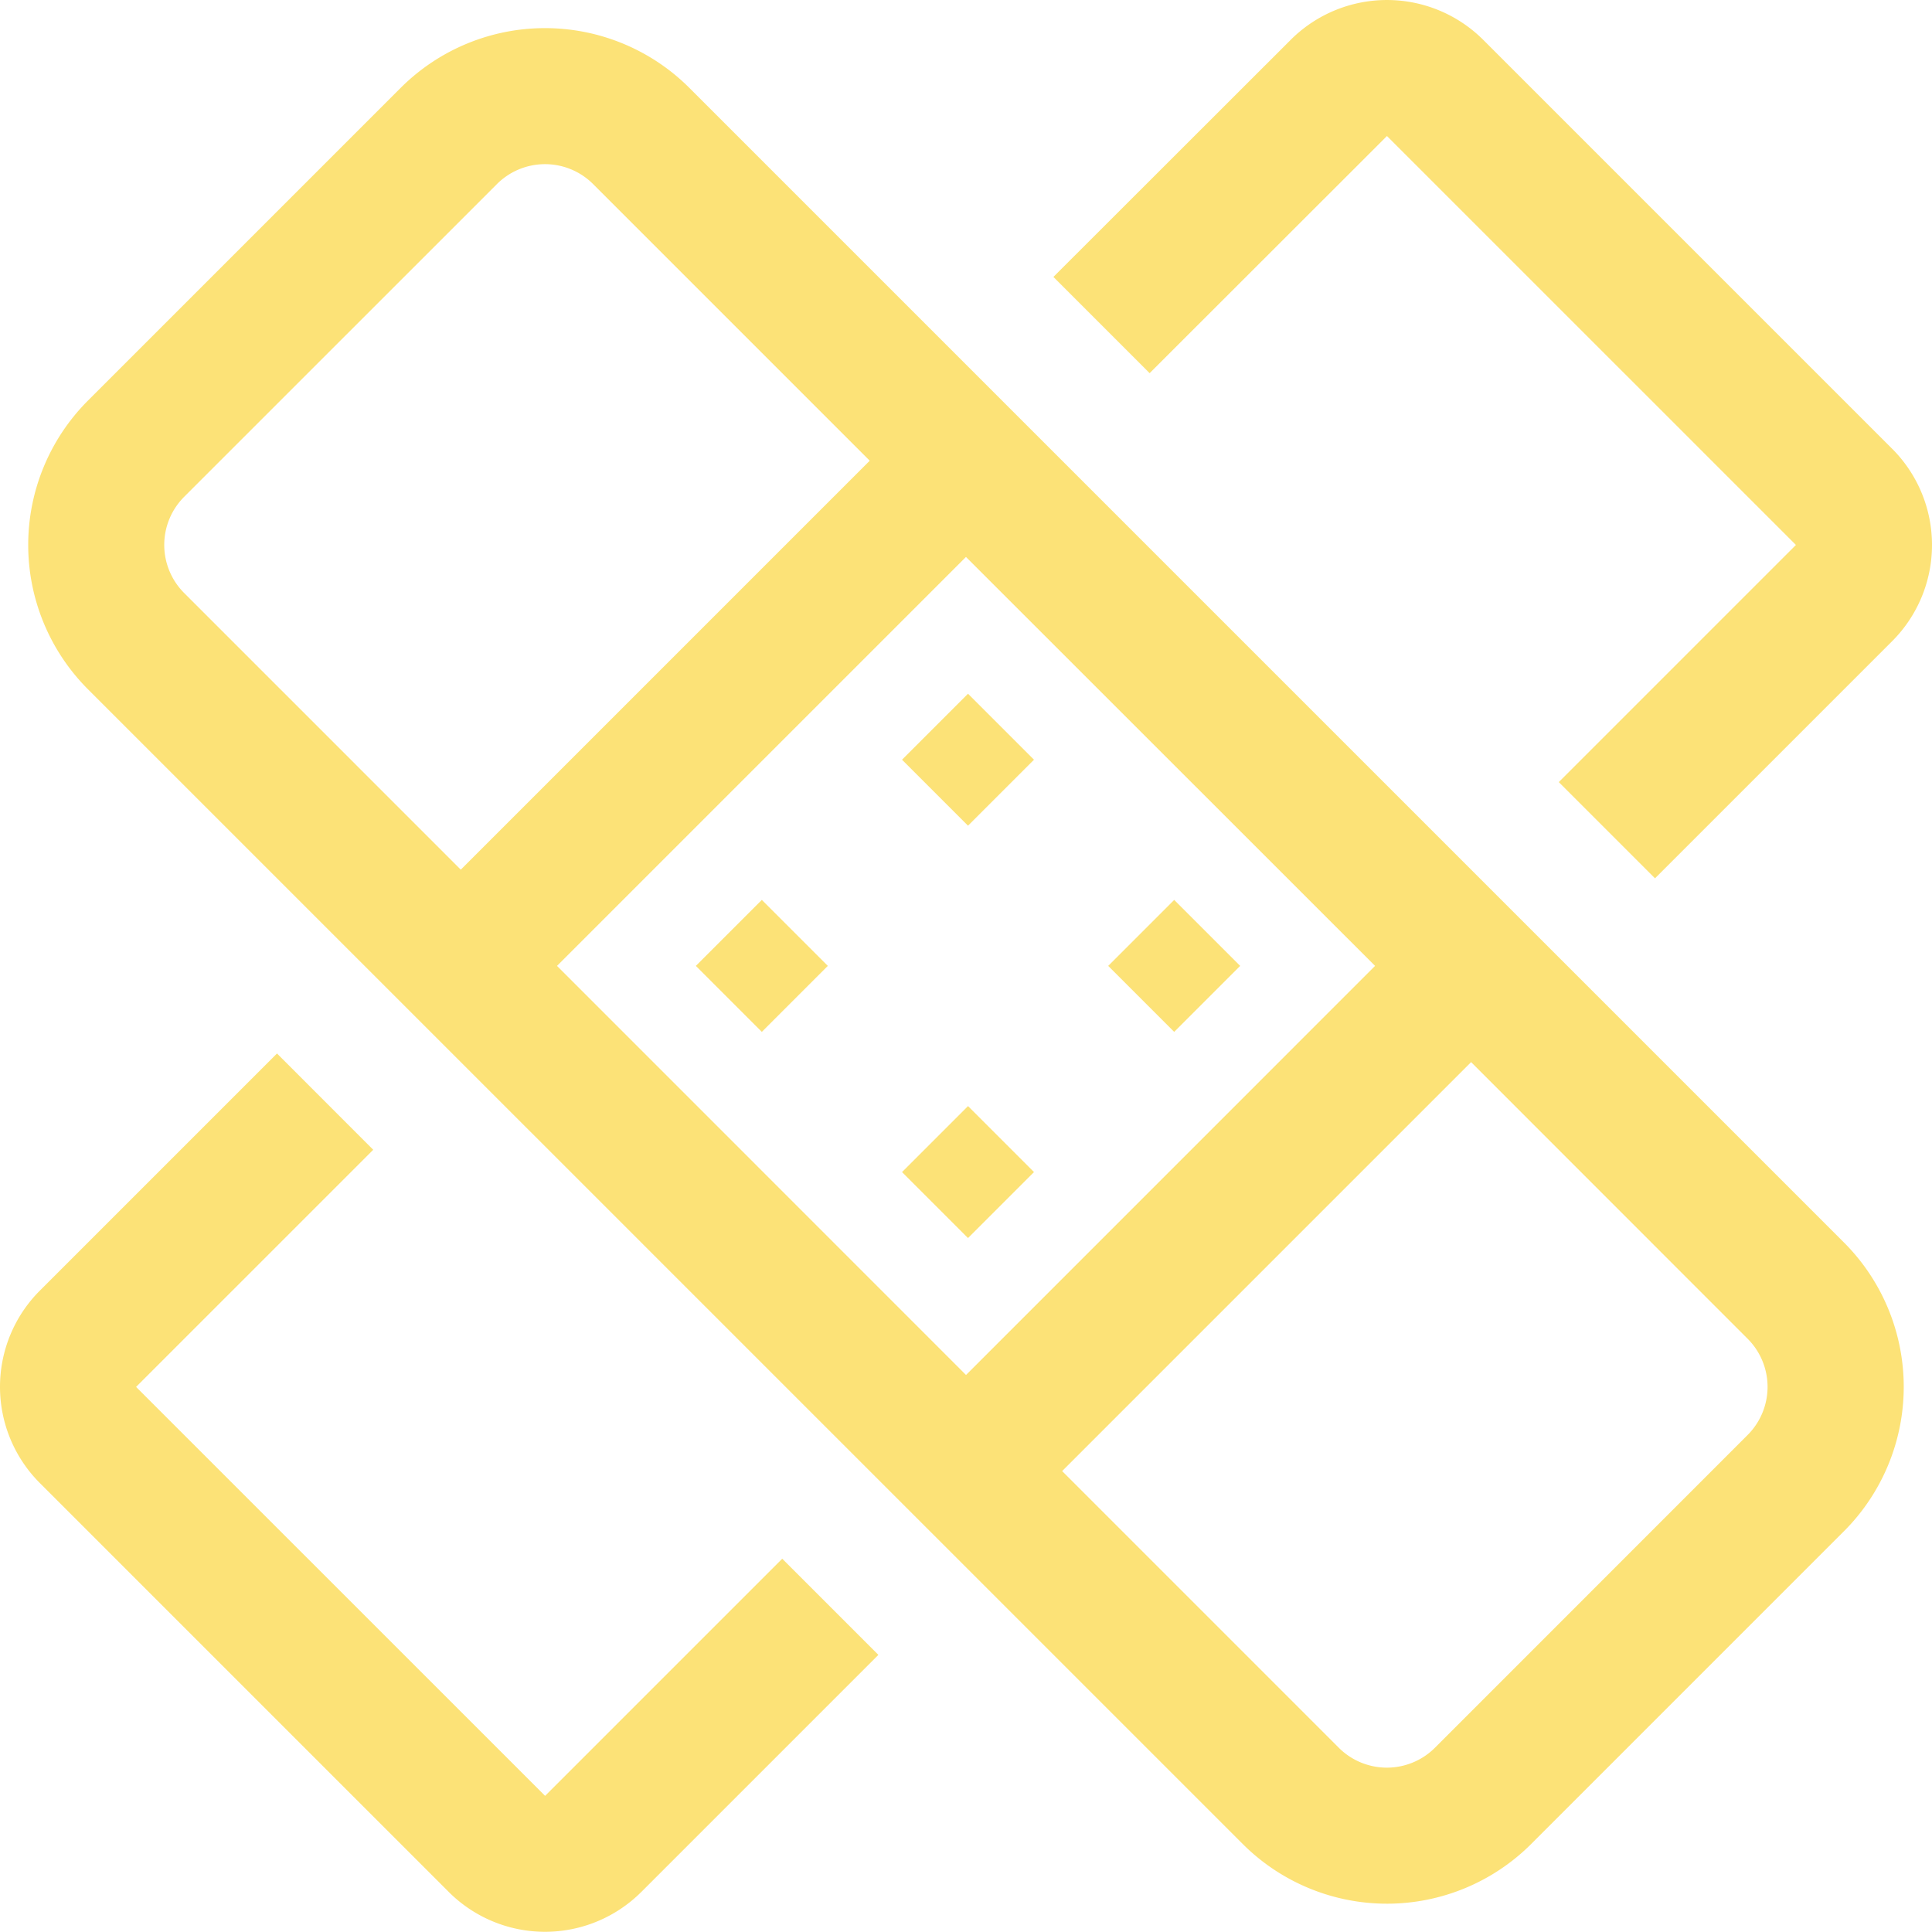 <svg xmlns="http://www.w3.org/2000/svg" width="70.008" height="70" viewBox="0 0 70.008 70">
  <g id="healing" transform="translate(-2.028 -2.029)">
    <path id="Path_3300" data-name="Path 3300" d="M12.065,19.448,3.472,28.041a4.931,4.931,0,0,0,0,6.973L18.291,49.833a4.937,4.937,0,0,0,6.973,0l8.593-8.593-3.484-3.484L21.78,46.349l0,0L6.959,31.53l8.593-8.593Z" transform="translate(0 20.755)" fill="#fce277"/>
    <path id="Path_3301" data-name="Path 3301" d="M49.833,18.288,35.016,3.471a4.937,4.937,0,0,0-6.973,0l-8.6,8.593,3.487,3.487,8.6-8.593L46.349,21.776l-8.593,8.593,3.487,3.487,8.593-8.593a4.931,4.931,0,0,0,0-6.973Z" transform="translate(20.756)" fill="#fce277"/>
    <path id="Path_3302" data-name="Path 3302" d="M16.943,15.891,19.334,13.5l2.391,2.391-2.391,2.391Z" transform="translate(17.771 13.667)" fill="#fce277"/>
    <path id="Path_3303" data-name="Path 3303" d="M16.943,22.709l2.391-2.391,2.391,2.391L19.334,25.1Z" transform="translate(17.771 21.791)" fill="#fce277"/>
    <path id="Path_3304" data-name="Path 3304" d="M20.352,19.3l2.391-2.391L25.134,19.3l-2.391,2.391Z" transform="translate(21.833 17.729)" fill="#fce277"/>
    <path id="Path_3305" data-name="Path 3305" d="M13.534,19.3l2.391-2.391L18.316,19.3l-2.391,2.391Z" transform="translate(13.709 17.729)" fill="#fce277"/>
    <path id="Path_3306" data-name="Path 3306" d="M46.537,68.327a7.394,7.394,0,0,0,10.423-.035L68.292,56.96a7.4,7.4,0,0,0,0-10.46l-1.2-1.2L30.114,8.322,26.452,4.66a7.4,7.4,0,0,0-10.46,0L4.66,15.992a7.4,7.4,0,0,0,0,10.46l4.894,4.894L46.5,68.29c.013.011.024.024.037.035ZM8.147,22.965a2.465,2.465,0,0,1,0-3.487L19.479,8.147a2.465,2.465,0,0,1,3.487,0L32.989,18.17,18.17,32.989ZM21.657,36.476,36.476,21.657,51.3,36.476,36.478,51.3ZM54.78,39.963,64.8,49.987a2.465,2.465,0,0,1,0,3.487L53.471,64.806a2.465,2.465,0,0,1-3.487,0L39.961,54.782Z" transform="translate(0.555 0.553)" fill="#fce277"/>
  </g>
</svg>
